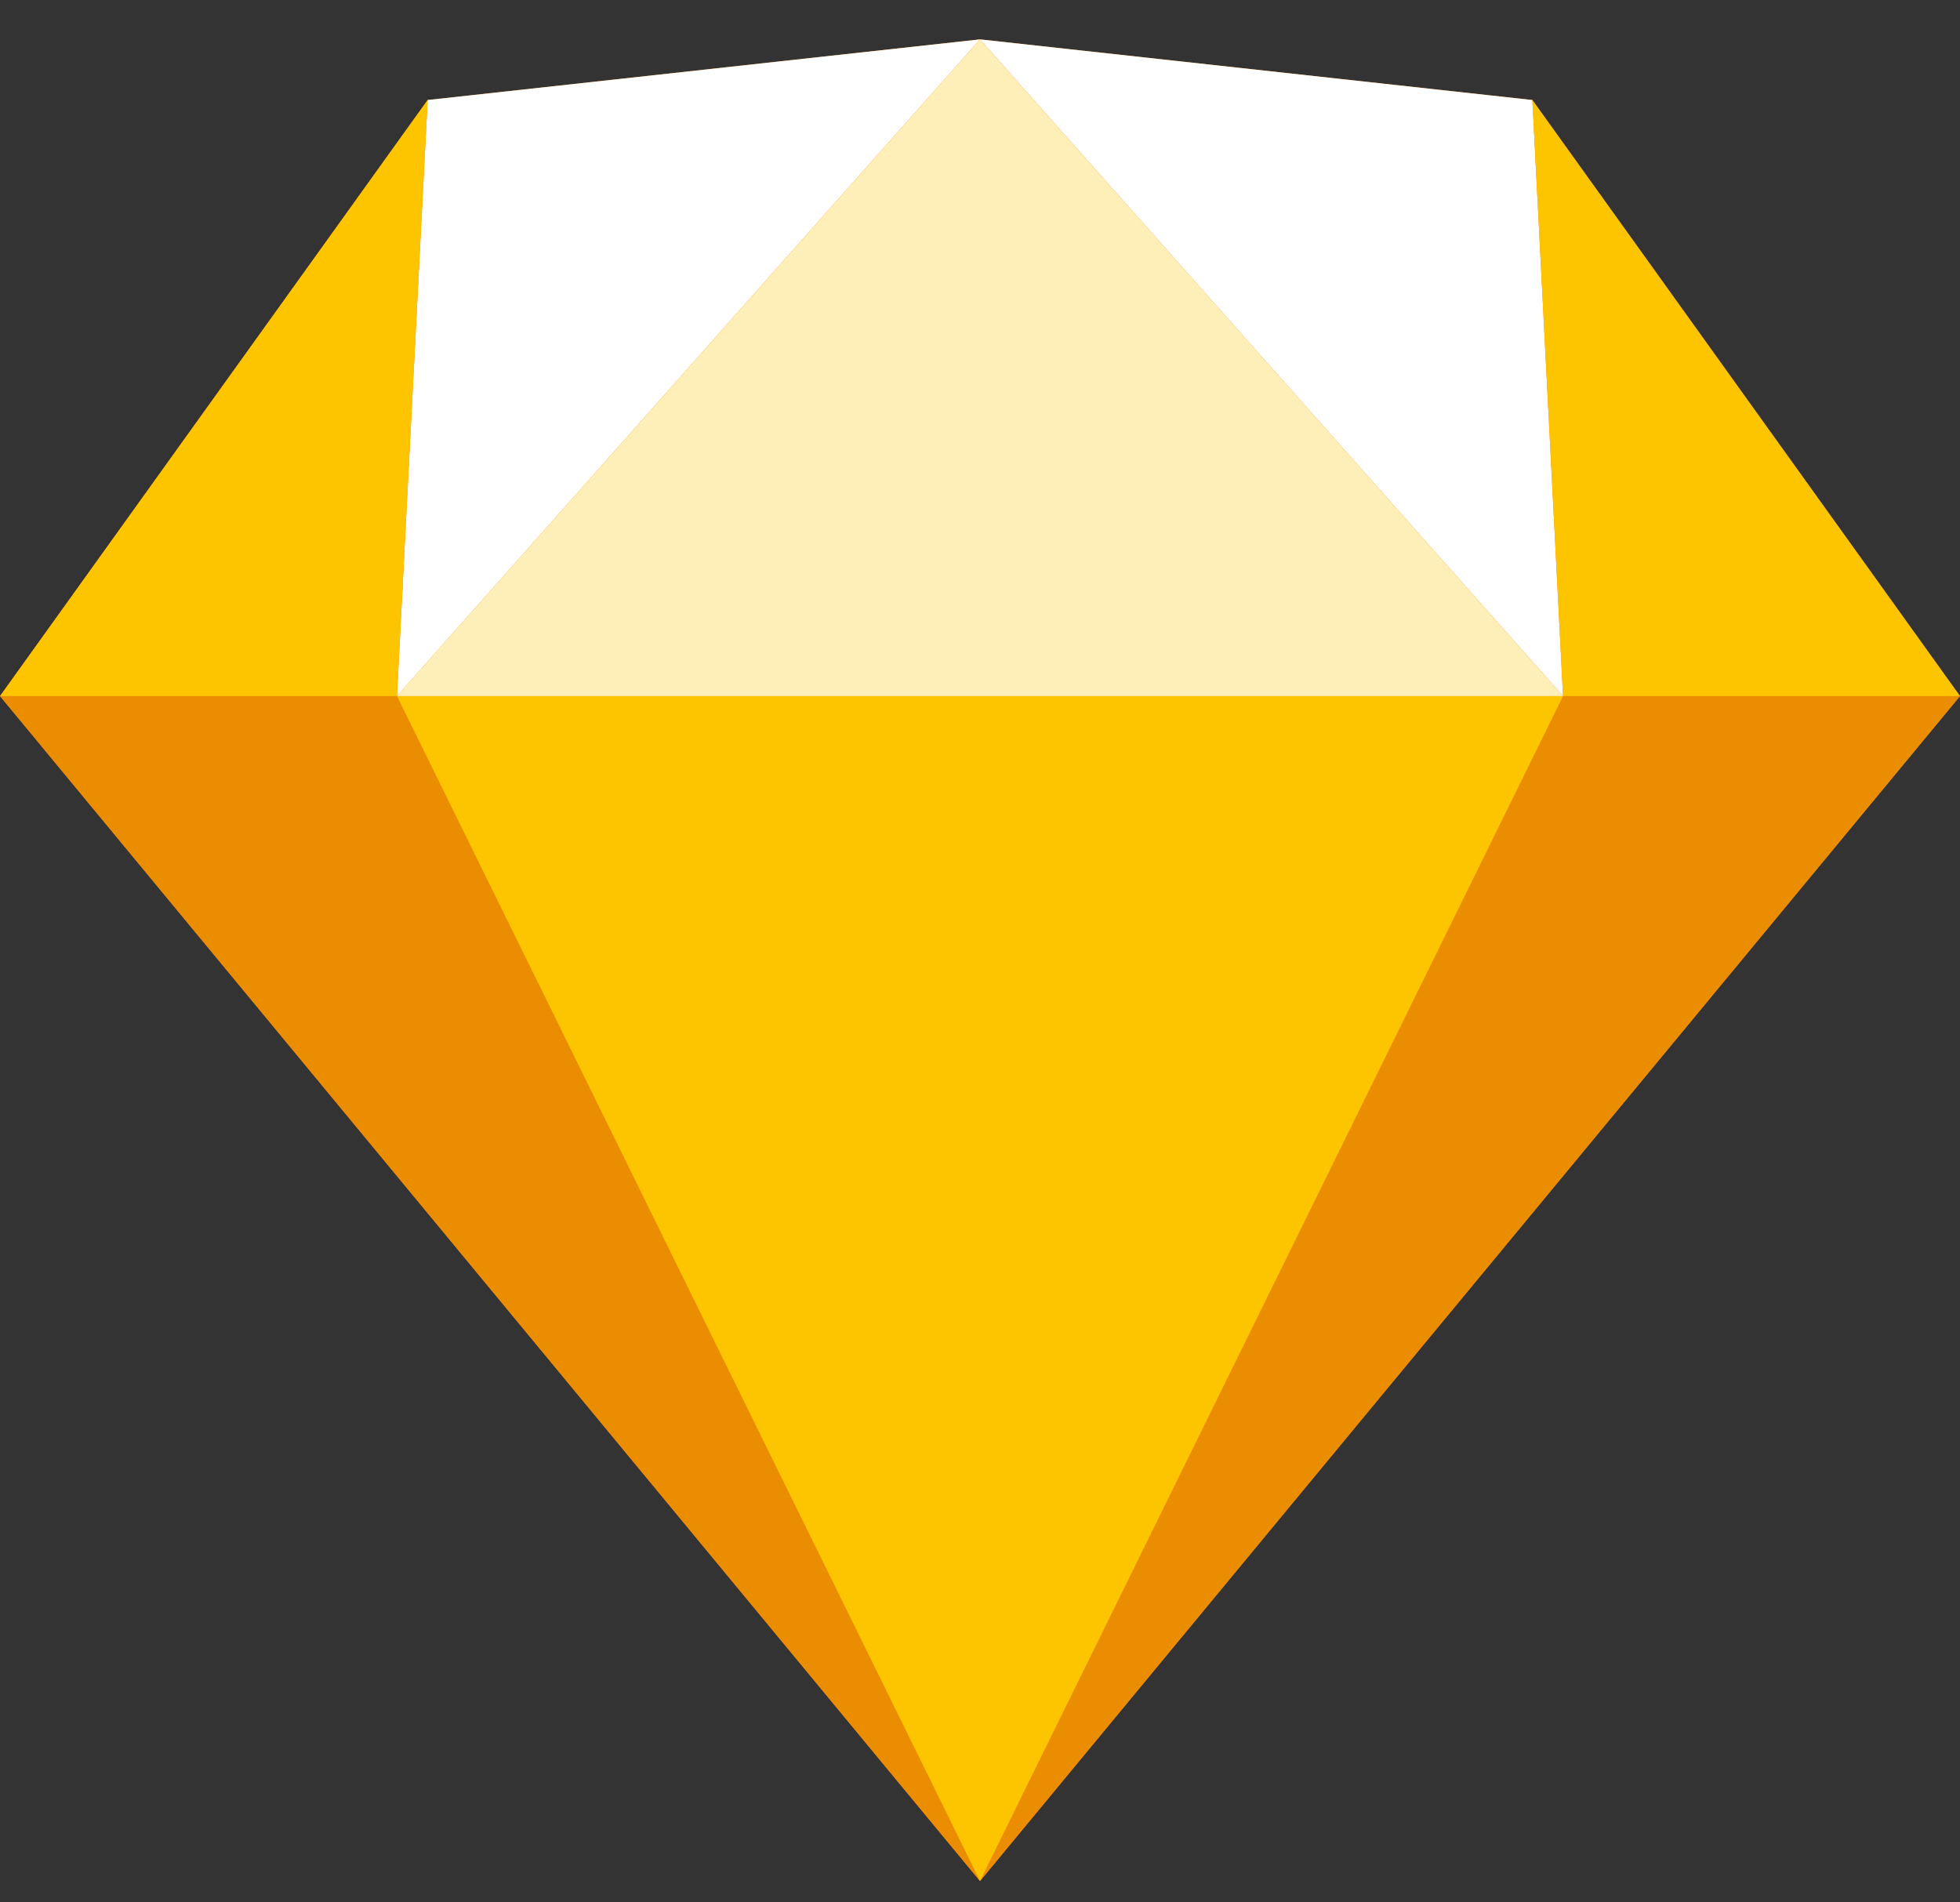 <svg width="34" height="33" viewBox="0 0 34 33" fill="none" xmlns="http://www.w3.org/2000/svg">
  <rect x="0" y="0" width="34" height="33" fill="#333333" stroke="none"/>
  <g clip-path="url(#clip0_161_81)">
    <path d="M17 0.683L7.418 1.735L0 12.075L17 32.63L34 12.075L26.582 1.735L17 0.683Z" fill="#FD7900" />
    <path d="M0 12.075L17 32.63L6.886 12.075H0ZM27.114 12.075L17 32.63L34 12.075H27.114Z"
      fill="#EB8D00" />
    <path d="M6.886 12.075L17 32.63L27.114 12.075H6.886Z" fill="#FDC500" />
    <path
      d="M7.418 1.735L6.886 12.075L17 0.683L7.418 1.735ZM27.114 12.075L26.582 1.735L17 0.683L27.114 12.075Z"
      fill="white" />
    <path d="M27.114 12.075H34L26.582 1.735L27.114 12.075ZM0 12.075H6.886L7.418 1.735L0 12.075Z"
      fill="#FDC500" />
    <path d="M17 0.683L6.886 12.075H27.114L17 0.683Z" fill="#FEEEB7" />
  </g>
  <defs>
    <clipPath id="clip0_161_81">
      <rect width="34" height="31.993" fill="white" transform="translate(0 0.683)" />
    </clipPath>
  </defs>
</svg>

